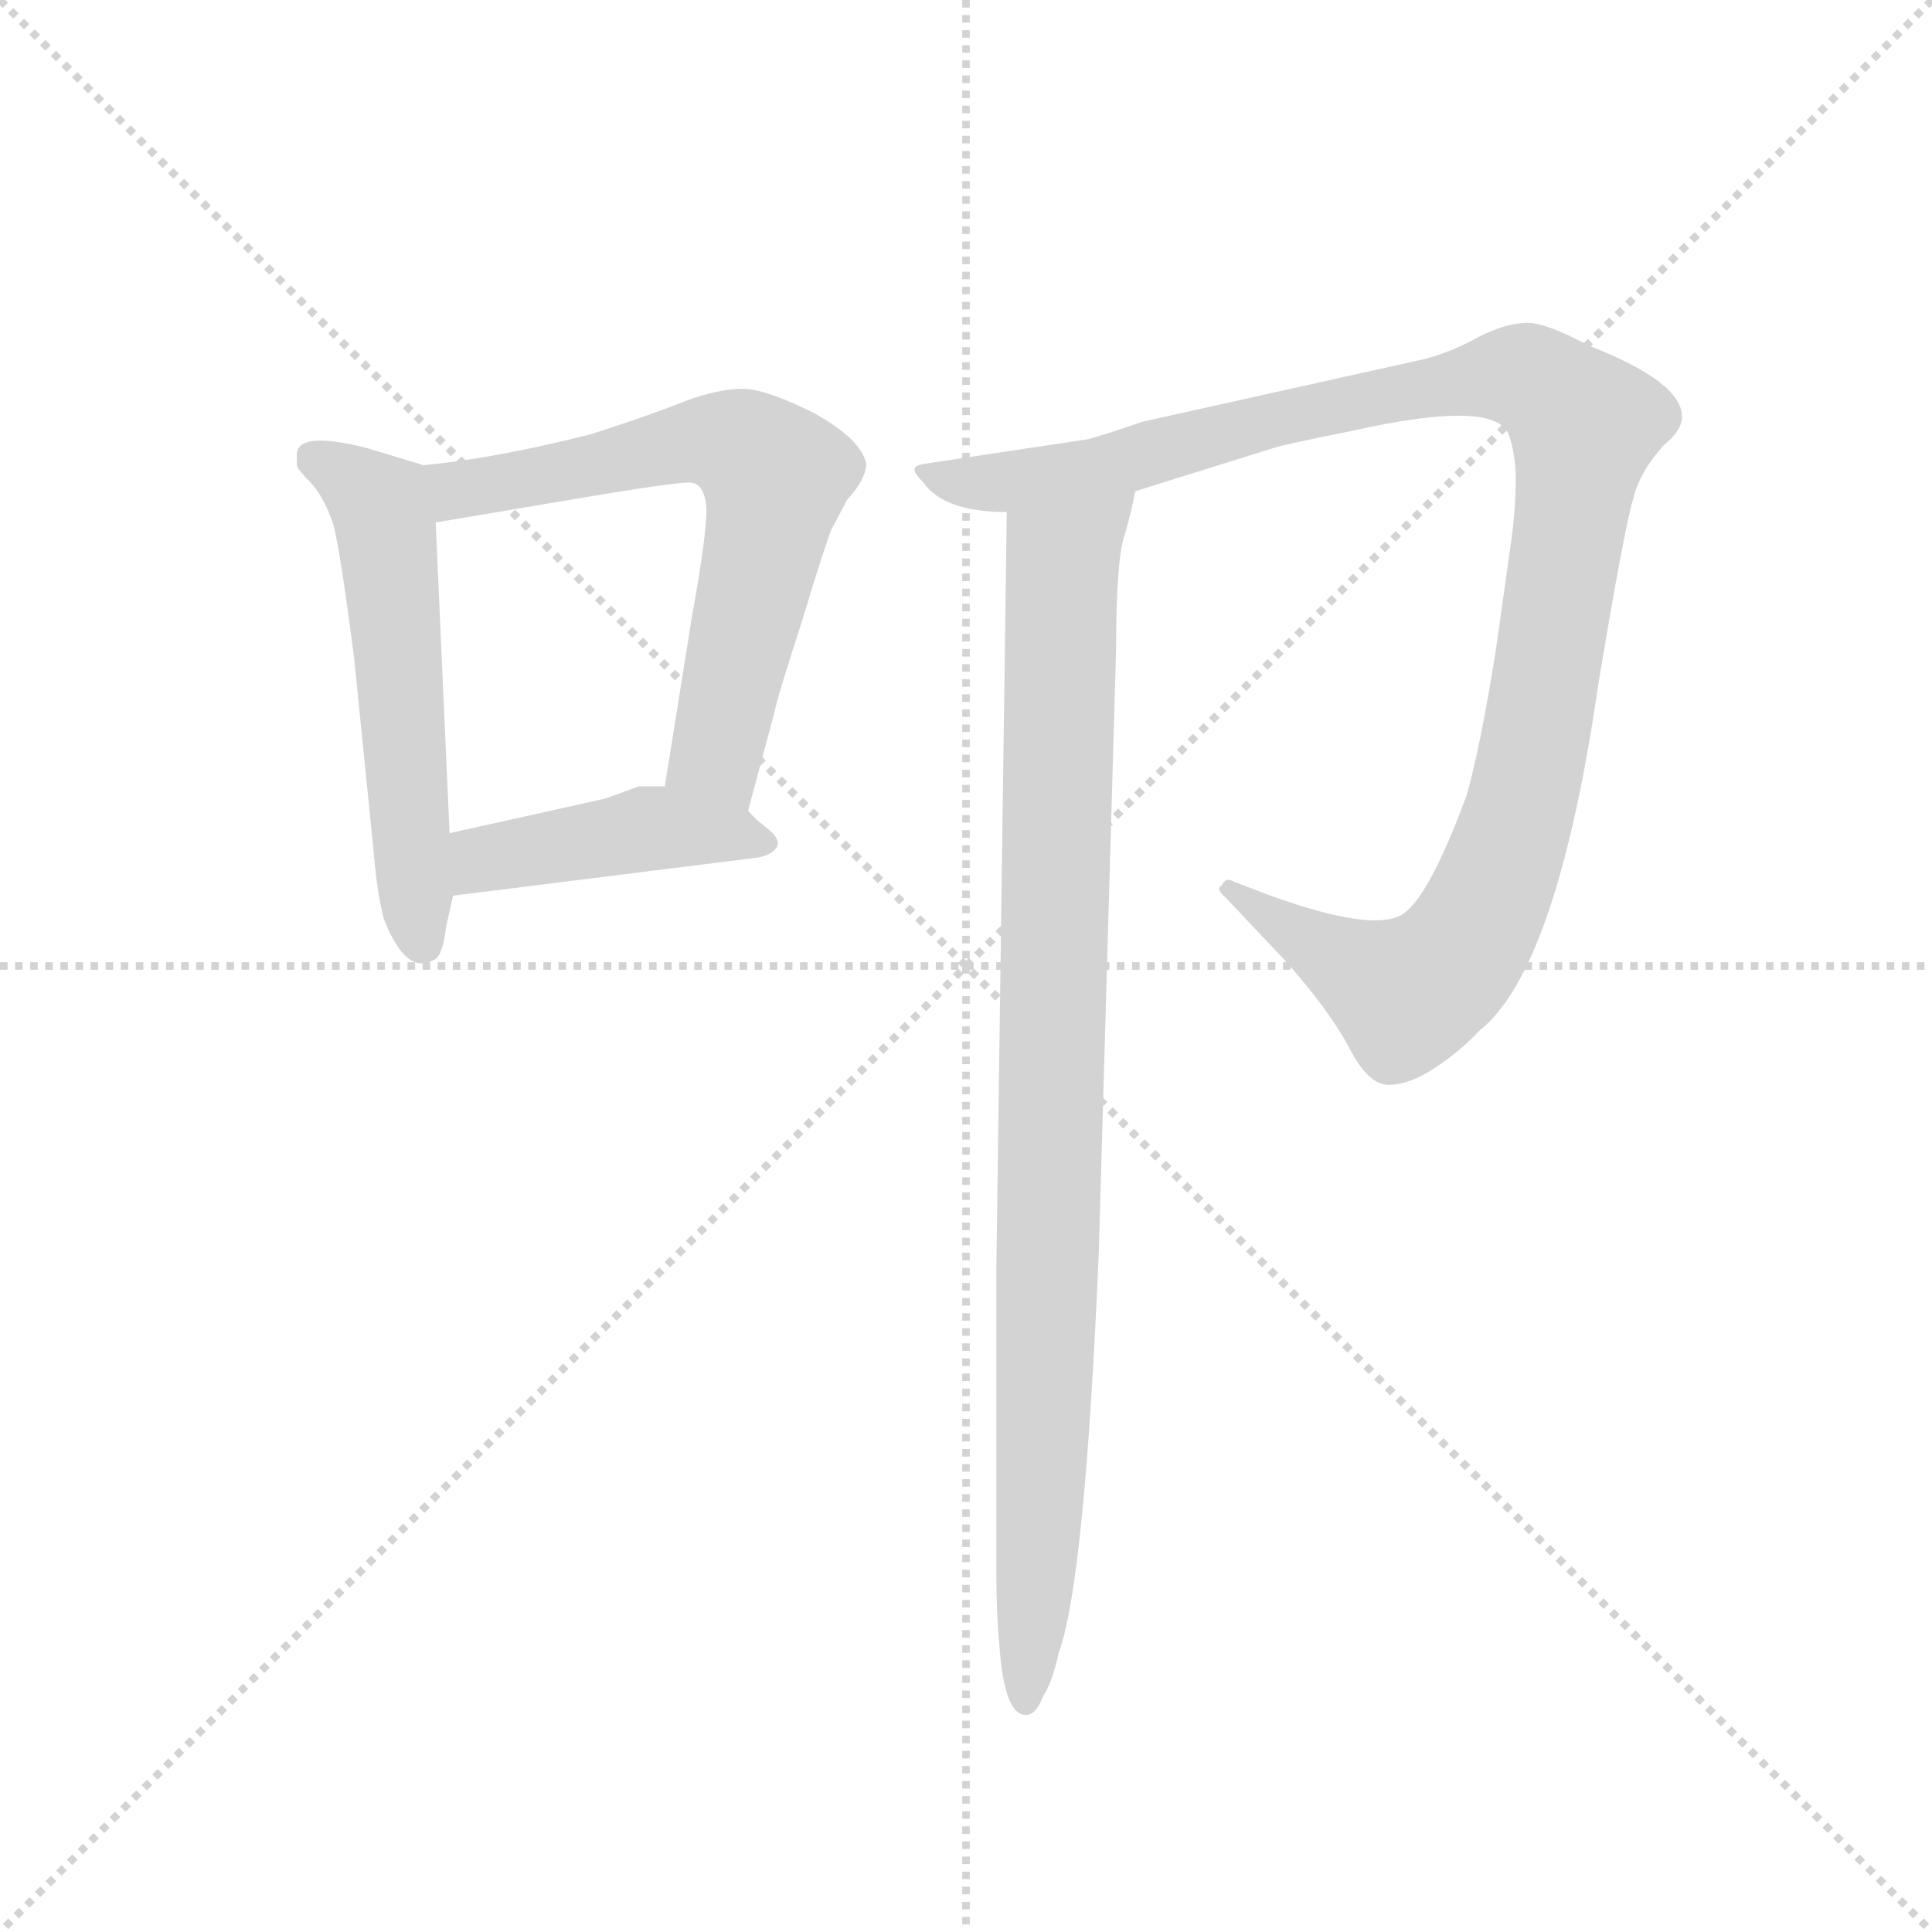 <svg version="1.1" viewBox="0 0 1024 1024" xmlns="http://www.w3.org/2000/svg">
  <g stroke="lightgray" stroke-dasharray="1,1" stroke-width="1" transform="scale(4, 4)">
    <line x1="0" y1="0" x2="256" y2="256"></line>
    <line x1="256" y1="0" x2="0" y2="256"></line>
    <line x1="128" y1="0" x2="128" y2="256"></line>
    <line x1="0" y1="128" x2="256" y2="128"></line>
  </g>
  <g transform="scale(0.92, -0.92) translate(60, -830)">
    <style type="text/css">
      
        @keyframes keyframes0 {
          from {
            stroke: blue;
            stroke-dashoffset: 555;
            stroke-width: 128;
          }
          64% {
            animation-timing-function: step-end;
            stroke: blue;
            stroke-dashoffset: 0;
            stroke-width: 128;
          }
          to {
            stroke: black;
            stroke-width: 1024;
          }
        }
        #make-me-a-hanzi-animation-0 {
          animation: keyframes0 0.702s both;
          animation-delay: 0s;
          animation-timing-function: linear;
        }
      
        @keyframes keyframes1 {
          from {
            stroke: blue;
            stroke-dashoffset: 654;
            stroke-width: 128;
          }
          68% {
            animation-timing-function: step-end;
            stroke: blue;
            stroke-dashoffset: 0;
            stroke-width: 128;
          }
          to {
            stroke: black;
            stroke-width: 1024;
          }
        }
        #make-me-a-hanzi-animation-1 {
          animation: keyframes1 0.782s both;
          animation-delay: 0.702s;
          animation-timing-function: linear;
        }
      
        @keyframes keyframes2 {
          from {
            stroke: blue;
            stroke-dashoffset: 437;
            stroke-width: 128;
          }
          59% {
            animation-timing-function: step-end;
            stroke: blue;
            stroke-dashoffset: 0;
            stroke-width: 128;
          }
          to {
            stroke: black;
            stroke-width: 1024;
          }
        }
        #make-me-a-hanzi-animation-2 {
          animation: keyframes2 0.606s both;
          animation-delay: 1.484s;
          animation-timing-function: linear;
        }
      
        @keyframes keyframes3 {
          from {
            stroke: blue;
            stroke-dashoffset: 1126;
            stroke-width: 128;
          }
          79% {
            animation-timing-function: step-end;
            stroke: blue;
            stroke-dashoffset: 0;
            stroke-width: 128;
          }
          to {
            stroke: black;
            stroke-width: 1024;
          }
        }
        #make-me-a-hanzi-animation-3 {
          animation: keyframes3 1.166s both;
          animation-delay: 2.09s;
          animation-timing-function: linear;
        }
      
        @keyframes keyframes4 {
          from {
            stroke: blue;
            stroke-dashoffset: 962;
            stroke-width: 128;
          }
          76% {
            animation-timing-function: step-end;
            stroke: blue;
            stroke-dashoffset: 0;
            stroke-width: 128;
          }
          to {
            stroke: black;
            stroke-width: 1024;
          }
        }
        #make-me-a-hanzi-animation-4 {
          animation: keyframes4 1.033s both;
          animation-delay: 3.256s;
          animation-timing-function: linear;
        }
      
    </style>
    
      <path d="M 111 568 L 111 562 Q 111 560 119 552 Q 127 543 132 528 Q 136 513 144 451 L 155 342 Q 157 317 161 301 Q 171 275 183 275 Q 186 275 190 277 Q 195 279 197 296 L 201 314 L 199 350 L 191 529 C 190 559 190 560 184 562 L 151 572 Q 111 582 111 568 Z" fill="lightgray"></path>
    
      <path d="M 371 363 L 386 419 Q 388 429 402 472 Q 415 515 419 525 L 428 542 Q 439 554 439 563 Q 436 577 409 592 Q 381 606 368 606 Q 354 606 335 599 Q 315 591 281 580 Q 226 566 184 562 C 154 559 161 524 191 529 L 268 542 Q 327 552 337 552 Q 346 552 347 537 Q 347 521 339 477 L 323 377 C 318 347 363 334 371 363 Z" fill="lightgray"></path>
    
      <path d="M 201 314 L 377 336 Q 386 338 388 343 Q 389 347 383 352 Q 375 358 371 363 C 358 377 353 377 323 377 L 308 377 L 289 370 L 199 350 C 170 343 171 310 201 314 Z" fill="lightgray"></path>
    
      <path d="M 567 577 L 474 563 Q 467 562 467 560 Q 466 558 472 552 Q 484 535 520 535 L 594 547 L 674 572 Q 680 574 720 582 Q 796 599 808 582 Q 811 577 813 562 Q 814 540 810 514 L 802 457 Q 793 400 785 372 Q 764 315 749 304 Q 733 292 672 314 L 651 322 Q 646 325 644 320 Q 640 318 646 313 L 680 277 Q 705 249 717 227 Q 728 205 740 205 Q 752 205 767 215 Q 782 225 792 236 Q 837 271 861 437 Q 876 527 881 543 Q 885 559 899 574 Q 909 582 909 590 Q 909 610 855 631 Q 831 644 820 644 Q 808 644 792 636 Q 776 627 760 623 L 598 587 Q 581 581 567 577 Z" fill="lightgray"></path>
    
      <path d="M 520 535 L 514 99 L 514 -78 Q 514 -100 516 -121 Q 519 -158 531 -158 Q 537 -158 541 -147 Q 546 -140 550 -122 Q 565 -81 573 108 L 583 456 Q 583 508 588 522 Q 592 536 594 547 C 601 576 520 565 520 535 Z" fill="lightgray"></path>
    
    
      <clipPath id="make-me-a-hanzi-clip-0">
        <path d="M 111 568 L 111 562 Q 111 560 119 552 Q 127 543 132 528 Q 136 513 144 451 L 155 342 Q 157 317 161 301 Q 171 275 183 275 Q 186 275 190 277 Q 195 279 197 296 L 201 314 L 199 350 L 191 529 C 190 559 190 560 184 562 L 151 572 Q 111 582 111 568 Z"></path>
      </clipPath>
      <path clip-path="url(#make-me-a-hanzi-clip-0)" d="M 123 565 L 159 539 L 162 529 L 184 286" fill="none" id="make-me-a-hanzi-animation-0" stroke-dasharray="427 854" stroke-linecap="round"></path>
    
      <clipPath id="make-me-a-hanzi-clip-1">
        <path d="M 371 363 L 386 419 Q 388 429 402 472 Q 415 515 419 525 L 428 542 Q 439 554 439 563 Q 436 577 409 592 Q 381 606 368 606 Q 354 606 335 599 Q 315 591 281 580 Q 226 566 184 562 C 154 559 161 524 191 529 L 268 542 Q 327 552 337 552 Q 346 552 347 537 Q 347 521 339 477 L 323 377 C 318 347 363 334 371 363 Z"></path>
      </clipPath>
      <path clip-path="url(#make-me-a-hanzi-clip-1)" d="M 191 558 L 212 548 L 338 576 L 368 572 L 384 559 L 382 523 L 352 396 L 367 372" fill="none" id="make-me-a-hanzi-animation-1" stroke-dasharray="526 1052" stroke-linecap="round"></path>
    
      <clipPath id="make-me-a-hanzi-clip-2">
        <path d="M 201 314 L 377 336 Q 386 338 388 343 Q 389 347 383 352 Q 375 358 371 363 C 358 377 353 377 323 377 L 308 377 L 289 370 L 199 350 C 170 343 171 310 201 314 Z"></path>
      </clipPath>
      <path clip-path="url(#make-me-a-hanzi-clip-2)" d="M 208 320 L 225 337 L 312 353 L 380 344" fill="none" id="make-me-a-hanzi-animation-2" stroke-dasharray="309 618" stroke-linecap="round"></path>
    
      <clipPath id="make-me-a-hanzi-clip-3">
        <path d="M 567 577 L 474 563 Q 467 562 467 560 Q 466 558 472 552 Q 484 535 520 535 L 594 547 L 674 572 Q 680 574 720 582 Q 796 599 808 582 Q 811 577 813 562 Q 814 540 810 514 L 802 457 Q 793 400 785 372 Q 764 315 749 304 Q 733 292 672 314 L 651 322 Q 646 325 644 320 Q 640 318 646 313 L 680 277 Q 705 249 717 227 Q 728 205 740 205 Q 752 205 767 215 Q 782 225 792 236 Q 837 271 861 437 Q 876 527 881 543 Q 885 559 899 574 Q 909 582 909 590 Q 909 610 855 631 Q 831 644 820 644 Q 808 644 792 636 Q 776 627 760 623 L 598 587 Q 581 581 567 577 Z"></path>
      </clipPath>
      <path clip-path="url(#make-me-a-hanzi-clip-3)" d="M 472 558 L 525 552 L 569 559 L 682 591 L 810 614 L 833 605 L 853 585 L 822 388 L 802 322 L 776 275 L 750 257 L 649 318" fill="none" id="make-me-a-hanzi-animation-3" stroke-dasharray="998 1996" stroke-linecap="round"></path>
    
      <clipPath id="make-me-a-hanzi-clip-4">
        <path d="M 520 535 L 514 99 L 514 -78 Q 514 -100 516 -121 Q 519 -158 531 -158 Q 537 -158 541 -147 Q 546 -140 550 -122 Q 565 -81 573 108 L 583 456 Q 583 508 588 522 Q 592 536 594 547 C 601 576 520 565 520 535 Z"></path>
      </clipPath>
      <path clip-path="url(#make-me-a-hanzi-clip-4)" d="M 587 542 L 552 507 L 551 496 L 544 73 L 532 -149" fill="none" id="make-me-a-hanzi-animation-4" stroke-dasharray="834 1668" stroke-linecap="round"></path>
    
  </g>
</svg>
